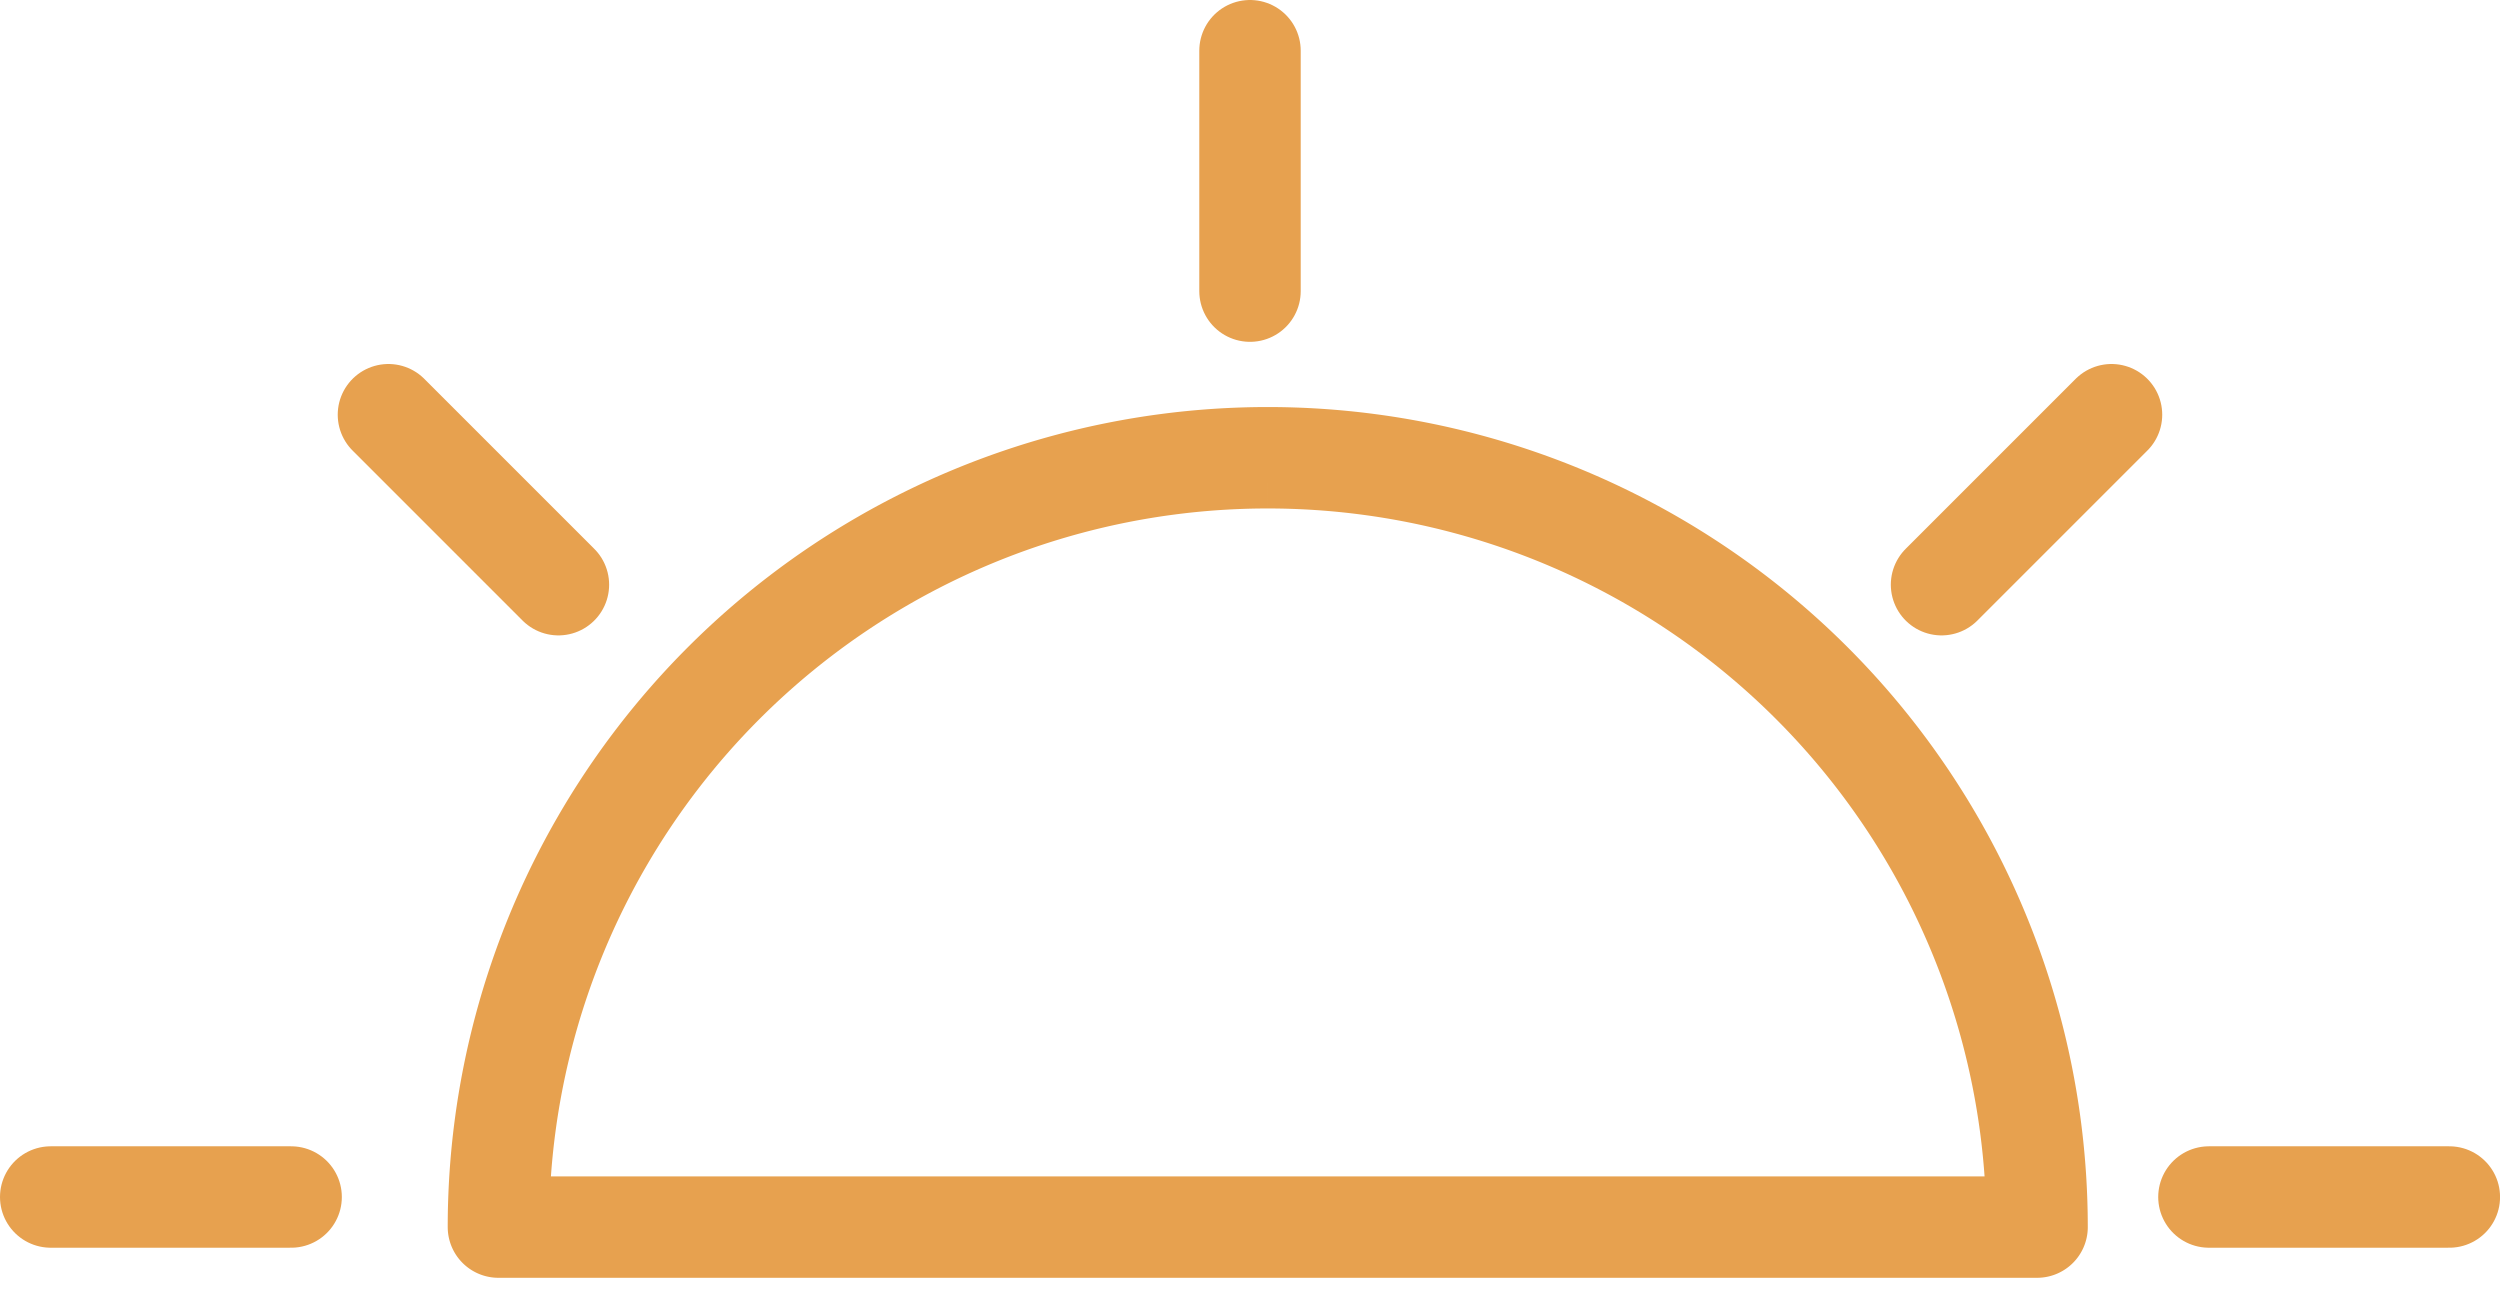 <svg xmlns="http://www.w3.org/2000/svg" width="49.3" height="25.5" viewBox="0 0 49.3 25.5">
  <g id="Group_22454" data-name="Group 22454" transform="translate(-200 -121)">
    <path id="Fill_1" data-name="Fill 1" d="M15.171,0A15.17,15.17,0,0,0,0,15.171H30.342A15.17,15.17,0,0,0,15.171,0" transform="translate(209.829 130.027)" fill="none" stroke="#e7a14f" stroke-linejoin="round" stroke-width="2"/>
    <path id="Fill_5" data-name="Fill 5" d="M6.72,0A6.72,6.72,0,0,0,0,6.72H13.44A6.72,6.72,0,0,0,6.72,0" transform="translate(218.28 139.28)" fill="none" stroke="#f48020" stroke-width="1" opacity="0"/>
    <path id="Stroke_7" data-name="Stroke 7" d="M.474,4.741V0" transform="translate(224.176 122)" fill="none" stroke="#e7a14f" stroke-linecap="round" stroke-width="2"/>
    <path id="Stroke_9" data-name="Stroke 9" d="M0,3.352,3.352,0" transform="translate(238.287 129.178)" fill="none" stroke="#e7a14f" stroke-linecap="round" stroke-width="2"/>
    <path id="Stroke_11" data-name="Stroke 11" d="M0,.474H4.741" transform="translate(243.56 144.131)" fill="none" stroke="#e7a14f" stroke-linecap="round" stroke-width="2"/>
    <path id="Stroke_13" data-name="Stroke 13" d="M3.352,3.352,0,0" transform="translate(207.66 129.178)" fill="none" stroke="#e7a14f" stroke-linecap="round" stroke-width="2"/>
    <path id="Stroke_15" data-name="Stroke 15" d="M4.741.474H0" transform="translate(201 144.131)" fill="none" stroke="#e7a14f" stroke-linecap="round" stroke-width="2"/>
  </g>
</svg>
